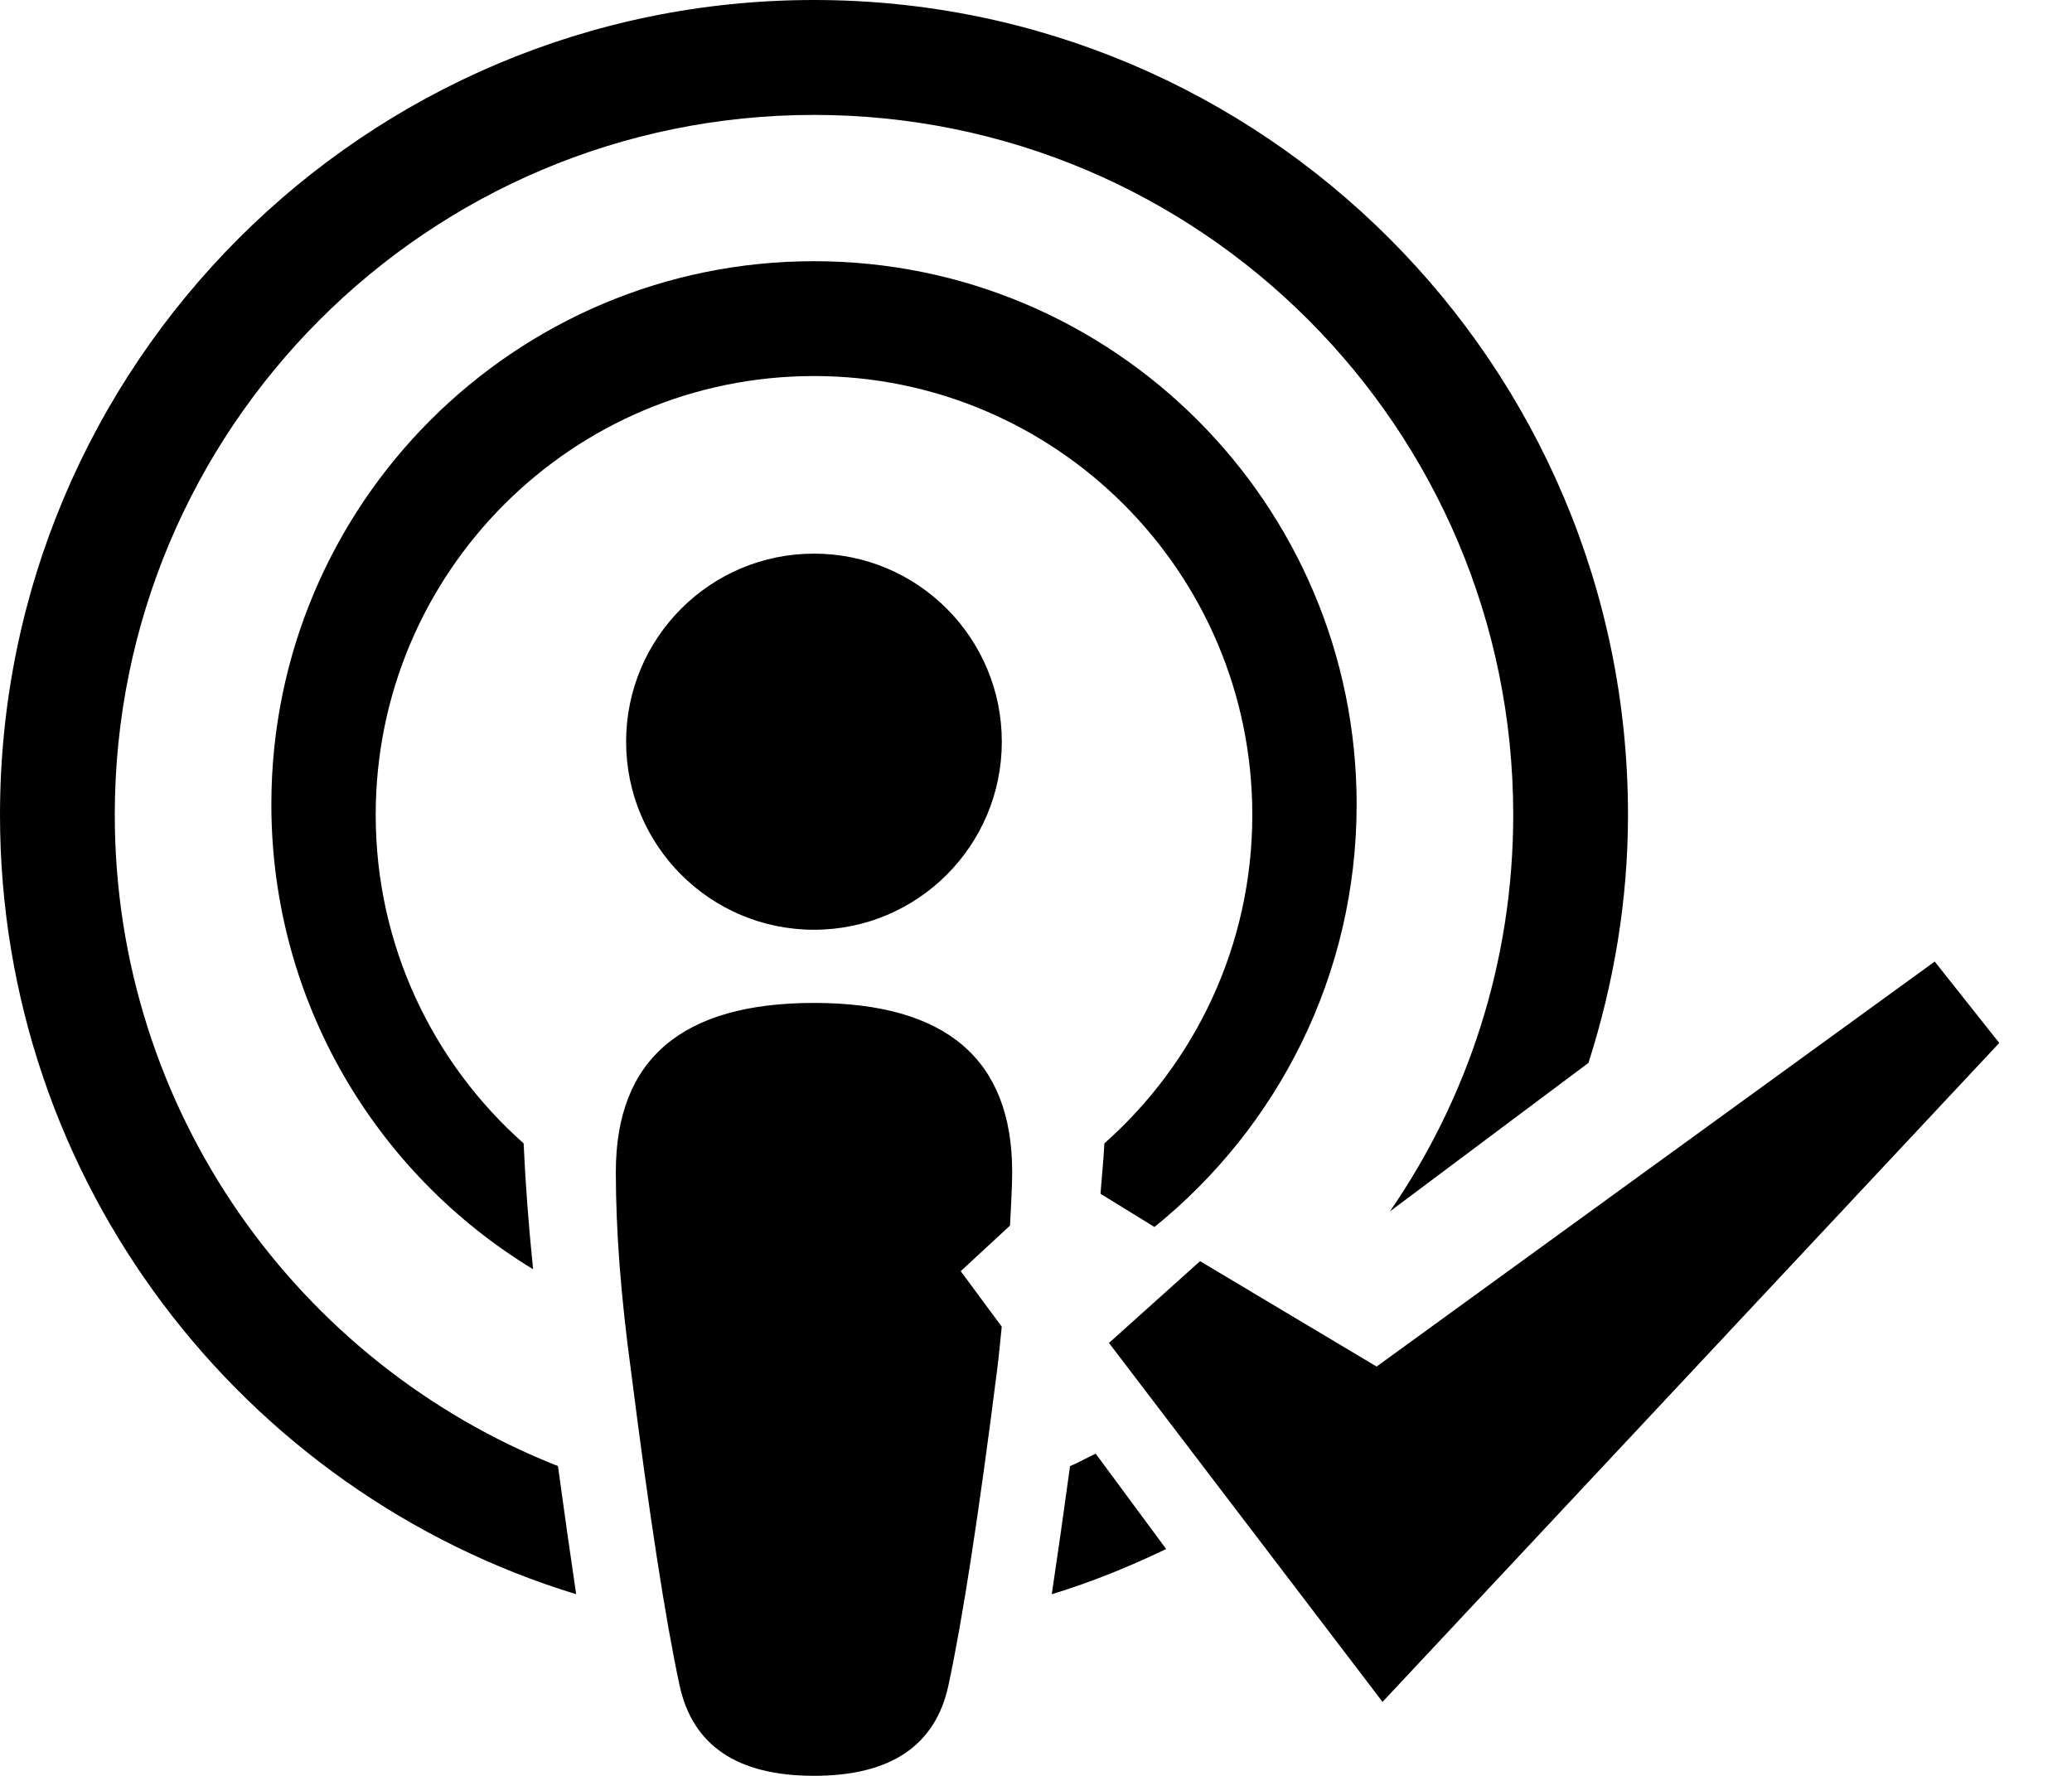 <svg 
 xmlns="http://www.w3.org/2000/svg"
 xmlns:xlink="http://www.w3.org/1999/xlink"
 width="28px" height="24px">
<path fill-rule="evenodd"
 d="M18.683,23.000 L14.986,18.149 L16.217,17.044 L18.603,18.468 L26.145,12.995 L27.017,14.095 L18.683,23.000 ZM18.782,16.372 C19.832,14.849 20.449,13.003 20.449,11.012 C20.449,5.788 16.218,1.553 11.000,1.553 C5.782,1.553 1.551,5.788 1.551,11.012 C1.551,15.013 4.034,18.431 7.540,19.813 C7.625,20.436 7.707,21.013 7.786,21.545 C3.279,20.168 0.000,15.974 0.000,11.012 C0.000,4.930 4.925,0.000 11.000,0.000 C17.075,0.000 22.000,4.930 22.000,11.012 C22.000,12.183 21.804,13.305 21.466,14.364 L18.782,16.372 ZM11.000,13.554 C12.785,13.554 13.678,14.315 13.678,15.839 C13.678,16.064 13.660,16.319 13.649,16.563 L12.983,17.179 L13.537,17.929 C13.515,18.127 13.502,18.310 13.474,18.518 C13.227,20.467 13.008,21.886 12.817,22.775 C12.642,23.591 12.036,23.999 11.000,23.999 C9.964,23.999 9.359,23.591 9.183,22.775 C8.992,21.886 8.773,20.467 8.526,18.518 C8.390,17.521 8.322,16.628 8.322,15.839 C8.322,14.315 9.215,13.554 11.000,13.554 ZM13.538,10.024 C13.538,11.427 12.402,12.565 11.000,12.565 C9.598,12.565 8.461,11.427 8.461,10.024 C8.461,8.620 9.598,7.482 11.000,7.482 C12.402,7.482 13.538,8.620 13.538,10.024 ZM7.204,17.153 C5.084,15.866 3.667,13.534 3.667,10.871 C3.667,6.816 6.950,3.530 11.000,3.530 C15.050,3.530 18.333,6.816 18.333,10.871 C18.333,13.179 17.266,15.236 15.601,16.582 L14.872,16.133 C14.888,15.909 14.914,15.666 14.924,15.452 C16.149,14.366 16.923,12.779 16.923,11.012 C16.923,7.737 14.271,5.082 11.000,5.082 C7.729,5.082 5.077,7.737 5.077,11.012 C5.077,12.779 5.851,14.365 7.076,15.452 C7.100,15.990 7.143,16.557 7.204,17.153 ZM14.807,19.646 L15.759,20.934 C15.262,21.173 14.748,21.382 14.213,21.545 C14.293,21.013 14.375,20.436 14.460,19.813 C14.580,19.766 14.689,19.698 14.807,19.646 Z"/>
</svg>